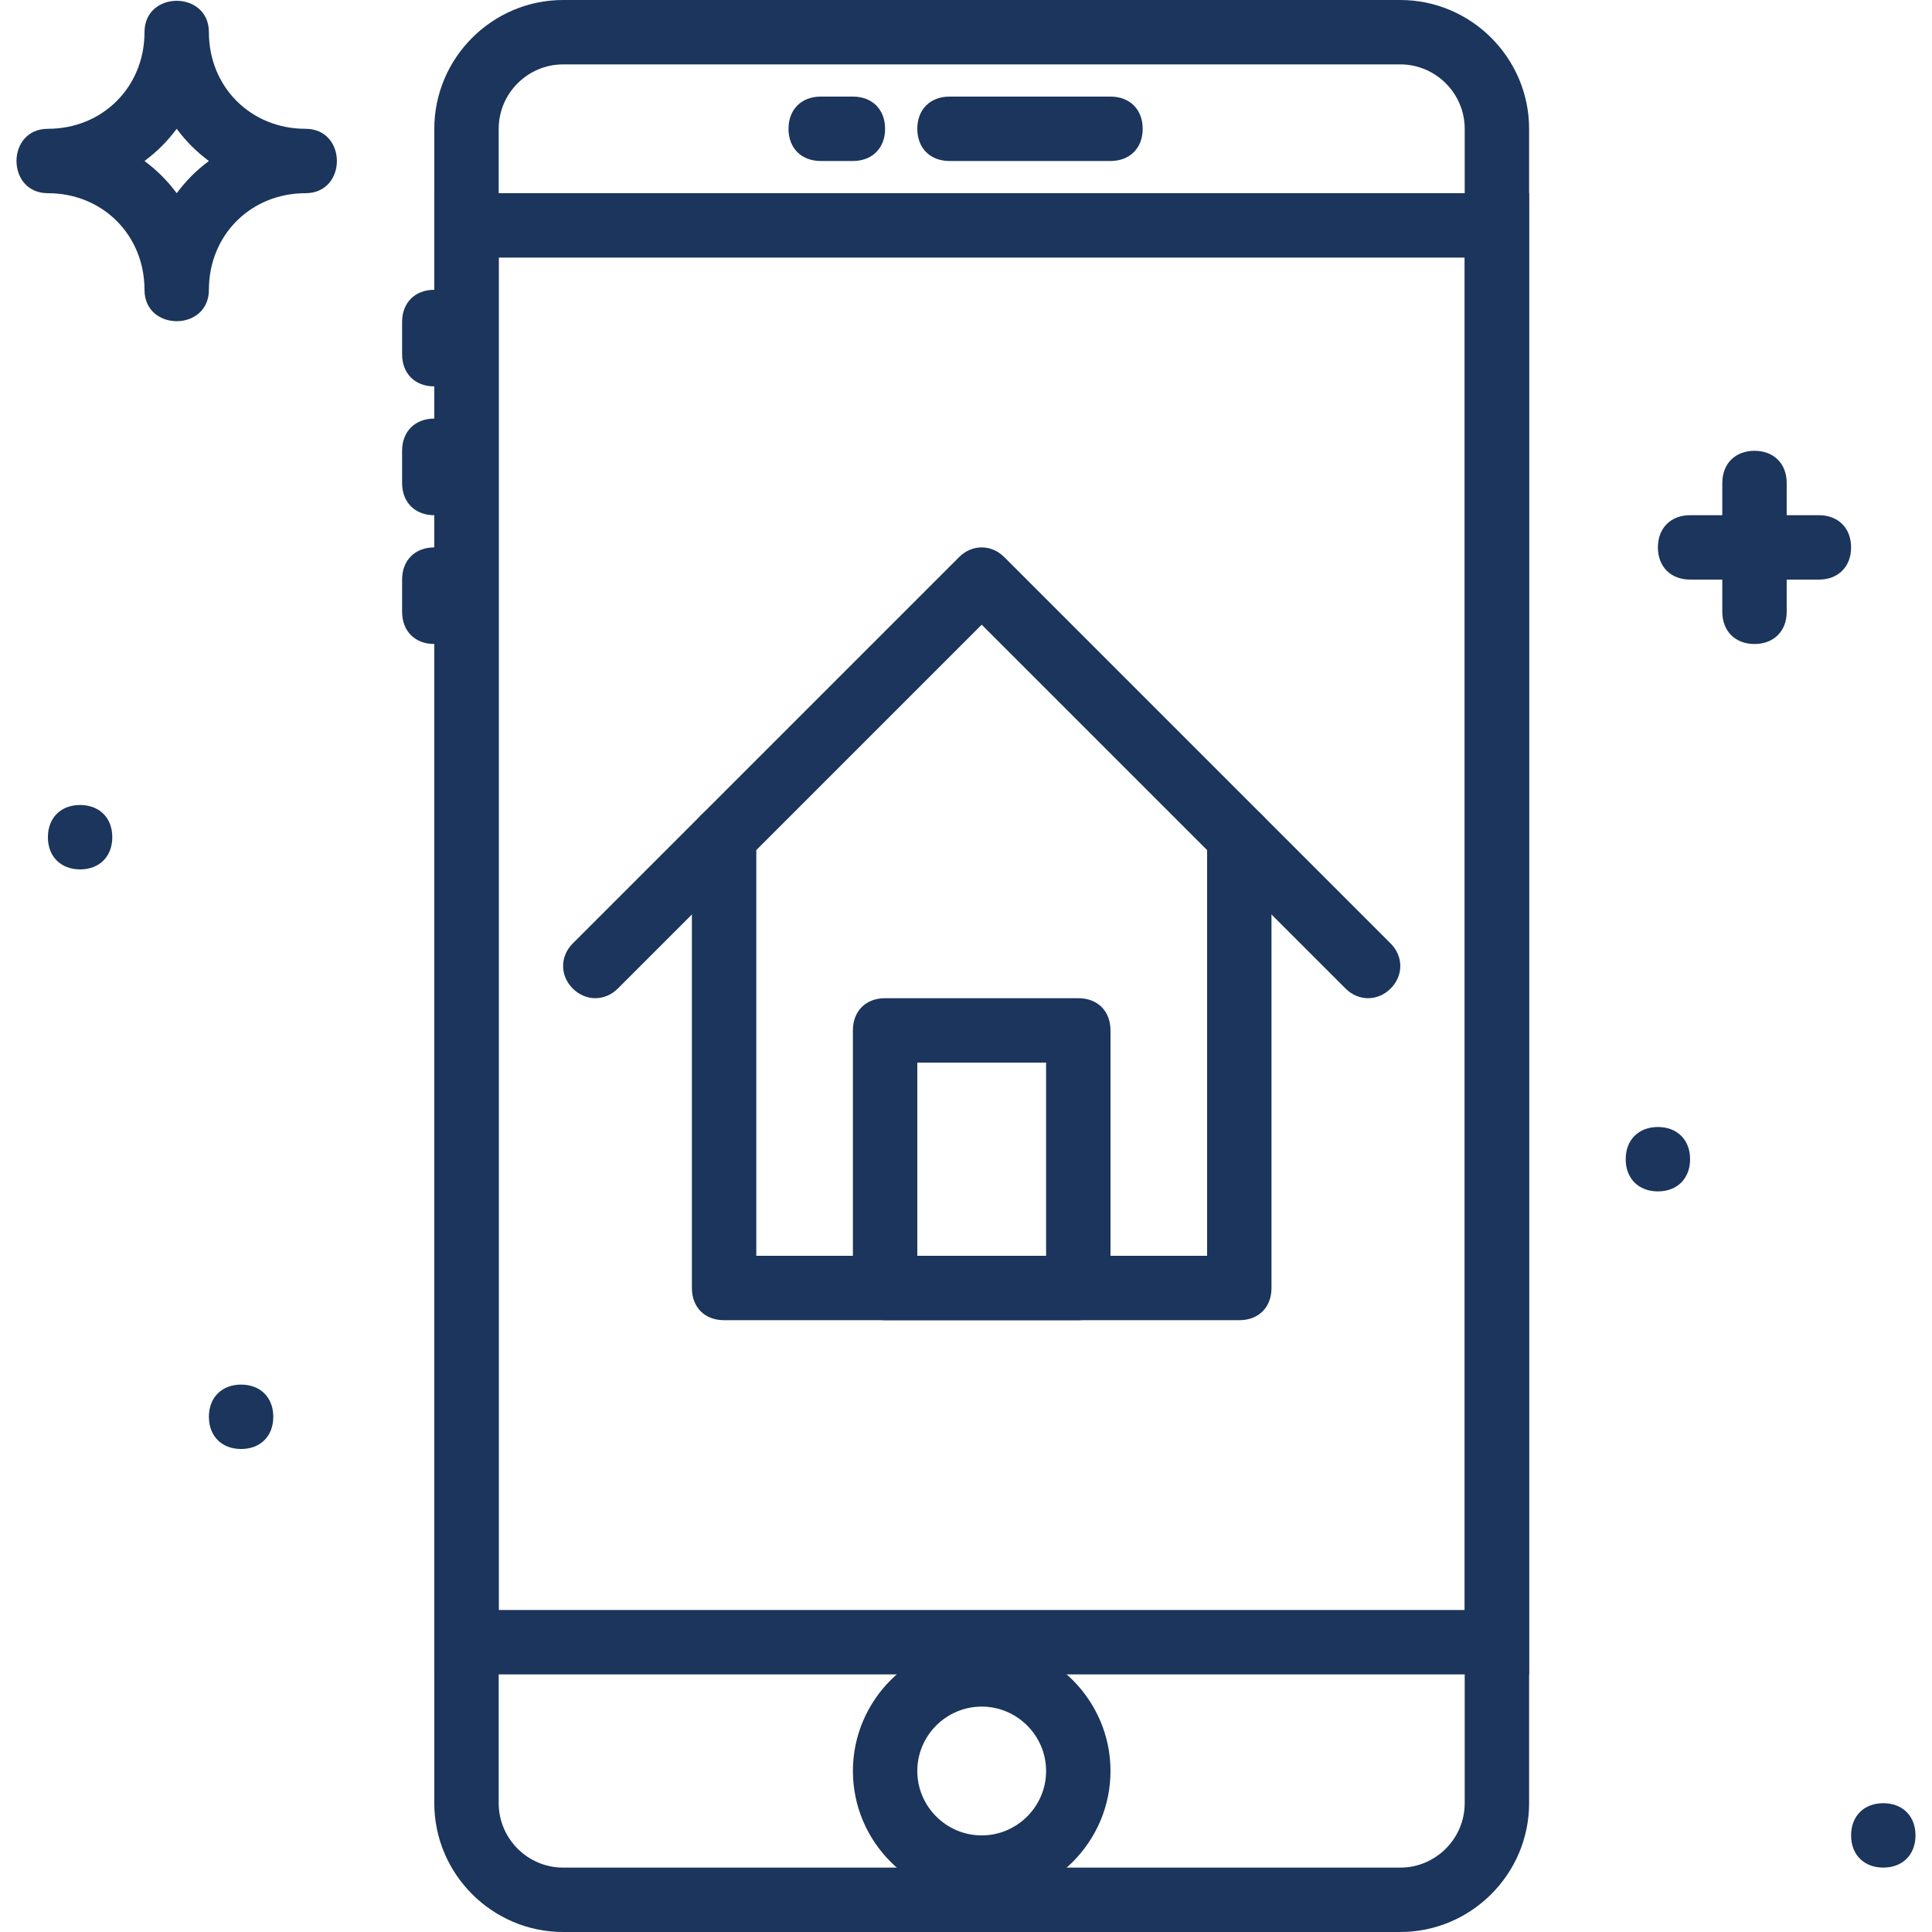 <?xml version="1.0"?>
<svg xmlns="http://www.w3.org/2000/svg" xmlns:xlink="http://www.w3.org/1999/xlink" version="1.1" id="Layer_1" x="0px" y="0px" viewBox="0 0 512 512" style="enable-background:new 0 0 512 512;" xml:space="preserve" width="512px" height="512px" class=""><g><g>
	<g>
		<path d="M371.093,0H149.227c-18.773,0-34.133,15.36-34.133,34.133v443.733c0,18.773,15.36,34.133,34.133,34.133h221.867    c18.773,0,34.133-15.36,34.133-34.133V34.133C405.227,15.36,389.867,0,371.093,0z M388.16,477.867    c0,9.387-7.68,17.067-17.067,17.067H149.227c-9.387,0-17.067-7.68-17.067-17.067V34.133c0-9.387,7.68-17.067,17.067-17.067    h221.867c9.387,0,17.067,7.68,17.067,17.067V477.867z" data-original="#000000" class="active-path" data-old_color="#1b355c" fill="#1b355c"/>
	</g>
</g><g>
	<g>
		<path d="M115.093,51.2v392.533h290.133V51.2H115.093z M388.16,426.667h-256v-358.4h256V426.667z" data-original="#000000" class="active-path" data-old_color="#1b355c" fill="#1b355c"/>
	</g>
</g><g>
	<g>
		<path d="M294.293,25.6h-42.667c-5.12,0-8.533,3.413-8.533,8.533c0,5.12,3.413,8.533,8.533,8.533h42.667    c5.12,0,8.533-3.413,8.533-8.533C302.827,29.013,299.413,25.6,294.293,25.6z" data-original="#000000" class="active-path" data-old_color="#1b355c" fill="#1b355c"/>
	</g>
</g><g>
	<g>
		<path d="M226.027,25.6h-8.533c-5.12,0-8.533,3.413-8.533,8.533c0,5.12,3.413,8.533,8.533,8.533h8.533    c5.12,0,8.533-3.413,8.533-8.533C234.56,29.013,231.147,25.6,226.027,25.6z" data-original="#000000" class="active-path" data-old_color="#1b355c" fill="#1b355c"/>
	</g>
</g><g>
	<g>
		<path d="M115.093,76.8c-5.12,0-8.533,3.413-8.533,8.533v8.533c0,5.12,3.413,8.533,8.533,8.533c5.12,0,8.533-3.413,8.533-8.533    v-8.533C123.627,80.213,120.213,76.8,115.093,76.8z" data-original="#000000" class="active-path" data-old_color="#1b355c" fill="#1b355c"/>
	</g>
</g><g>
	<g>
		<path d="M115.093,110.933c-5.12,0-8.533,3.413-8.533,8.533V128c0,5.12,3.413,8.533,8.533,8.533c5.12,0,8.533-3.413,8.533-8.533    v-8.533C123.627,114.347,120.213,110.933,115.093,110.933z" data-original="#000000" class="active-path" data-old_color="#1b355c" fill="#1b355c"/>
	</g>
</g><g>
	<g>
		<path d="M115.093,145.067c-5.12,0-8.533,3.413-8.533,8.533v8.533c0,5.12,3.413,8.533,8.533,8.533c5.12,0,8.533-3.413,8.533-8.533    V153.6C123.627,148.48,120.213,145.067,115.093,145.067z" data-original="#000000" class="active-path" data-old_color="#1b355c" fill="#1b355c"/>
	</g>
</g><g>
	<g>
		<path d="M260.16,435.2c-18.773,0-34.133,15.36-34.133,34.133c0,18.773,15.36,34.133,34.133,34.133s34.133-15.36,34.133-34.133    C294.293,450.56,278.933,435.2,260.16,435.2z M260.16,486.4c-9.387,0-17.067-7.68-17.067-17.067s7.68-17.067,17.067-17.067    s17.067,7.68,17.067,17.067S269.547,486.4,260.16,486.4z" data-original="#000000" class="active-path" data-old_color="#1b355c" fill="#1b355c"/>
	</g>
</g><g>
	<g>
		<path d="M334.4,215.893l-68.267-68.267c-3.413-3.413-8.533-3.413-11.947,0l-68.267,68.267c-1.707,1.707-2.56,3.413-2.56,5.973    v119.467c0,5.12,3.413,8.533,8.533,8.533h136.533c5.12,0,8.533-3.413,8.533-8.533V221.867    C336.96,219.307,336.107,217.6,334.4,215.893z M319.893,332.8H200.427V225.28l59.733-59.733l59.733,59.733V332.8z" data-original="#000000" class="active-path" data-old_color="#1b355c" fill="#1b355c"/>
	</g>
</g><g>
	<g>
		<path d="M197.867,215.893c-3.413-3.413-8.533-3.413-11.947,0l-34.133,34.133c-3.413,3.413-3.413,8.533,0,11.947    s8.533,3.413,11.947,0l34.133-34.133C201.28,224.427,201.28,219.307,197.867,215.893z" data-original="#000000" class="active-path" data-old_color="#1b355c" fill="#1b355c"/>
	</g>
</g><g>
	<g>
		<path d="M368.533,250.027L334.4,215.893c-3.413-3.413-8.533-3.413-11.947,0s-3.413,8.533,0,11.947l34.133,34.133    c3.413,3.413,8.533,3.413,11.947,0S371.947,253.44,368.533,250.027z" data-original="#000000" class="active-path" data-old_color="#1b355c" fill="#1b355c"/>
	</g>
</g><g>
	<g>
		<path d="M285.76,264.533h-51.2c-5.12,0-8.533,3.413-8.533,8.533v68.267c0,5.12,3.413,8.533,8.533,8.533h51.2    c5.12,0,8.533-3.413,8.533-8.533v-68.267C294.293,267.947,290.88,264.533,285.76,264.533z M277.227,332.8h-34.133v-51.2h34.133    V332.8z" data-original="#000000" class="active-path" data-old_color="#1b355c" fill="#1b355c"/>
	</g>
</g><g>
	<g>
		<path d="M80.96,34.133c-14.507,0-25.6-11.093-25.6-25.6c0-11.093-17.067-11.093-17.067,0c0,14.507-11.093,25.6-25.6,25.6    C1.6,34.133,1.6,51.2,12.693,51.2c14.507,0,25.6,11.093,25.6,25.6c0,11.093,17.067,11.093,17.067,0    c0-14.507,11.093-25.6,25.6-25.6C92.053,51.2,92.053,34.133,80.96,34.133z M46.827,51.2c-2.56-3.413-5.12-5.973-8.533-8.533    c3.413-2.56,5.973-5.12,8.533-8.533c2.56,3.413,5.12,5.973,8.533,8.533C51.947,45.227,49.387,47.787,46.827,51.2z" data-original="#000000" class="active-path" data-old_color="#1b355c" fill="#1b355c"/>
	</g>
</g><g>
	<g>
		<path d="M464.96,119.467c-5.12,0-8.533,3.413-8.533,8.533v34.133c0,5.12,3.413,8.533,8.533,8.533s8.533-3.413,8.533-8.533V128    C473.493,122.88,470.08,119.467,464.96,119.467z" data-original="#000000" class="active-path" data-old_color="#1b355c" fill="#1b355c"/>
	</g>
</g><g>
	<g>
		<path d="M482.027,136.533h-34.133c-5.12,0-8.533,3.413-8.533,8.533c0,5.12,3.413,8.533,8.533,8.533h34.133    c5.12,0,8.533-3.413,8.533-8.533C490.56,139.947,487.147,136.533,482.027,136.533z" data-original="#000000" class="active-path" data-old_color="#1b355c" fill="#1b355c"/>
	</g>
</g><g>
	<g>
		<path d="M63.893,366.933c-5.12,0-8.533,3.413-8.533,8.533S58.773,384,63.893,384s8.533-3.413,8.533-8.533    S69.013,366.933,63.893,366.933z" data-original="#000000" class="active-path" data-old_color="#1b355c" fill="#1b355c"/>
	</g>
</g><g>
	<g>
		<path d="M21.227,213.333c-5.12,0-8.533,3.413-8.533,8.533s3.413,8.533,8.533,8.533s8.533-3.413,8.533-8.533    S26.347,213.333,21.227,213.333z" data-original="#000000" class="active-path" data-old_color="#1b355c" fill="#1b355c"/>
	</g>
</g><g>
	<g>
		<path d="M439.36,298.667c-5.12,0-8.533,3.413-8.533,8.533s3.413,8.533,8.533,8.533s8.533-3.413,8.533-8.533    S444.48,298.667,439.36,298.667z" data-original="#000000" class="active-path" data-old_color="#1b355c" fill="#1b355c"/>
	</g>
</g><g>
	<g>
		<path d="M499.093,477.867c-5.12,0-8.533,3.413-8.533,8.533s3.413,8.533,8.533,8.533s8.533-3.413,8.533-8.533    S504.213,477.867,499.093,477.867z" data-original="#000000" class="active-path" data-old_color="#1b355c" fill="#1b355c"/>
	</g>
</g></g> </svg>

